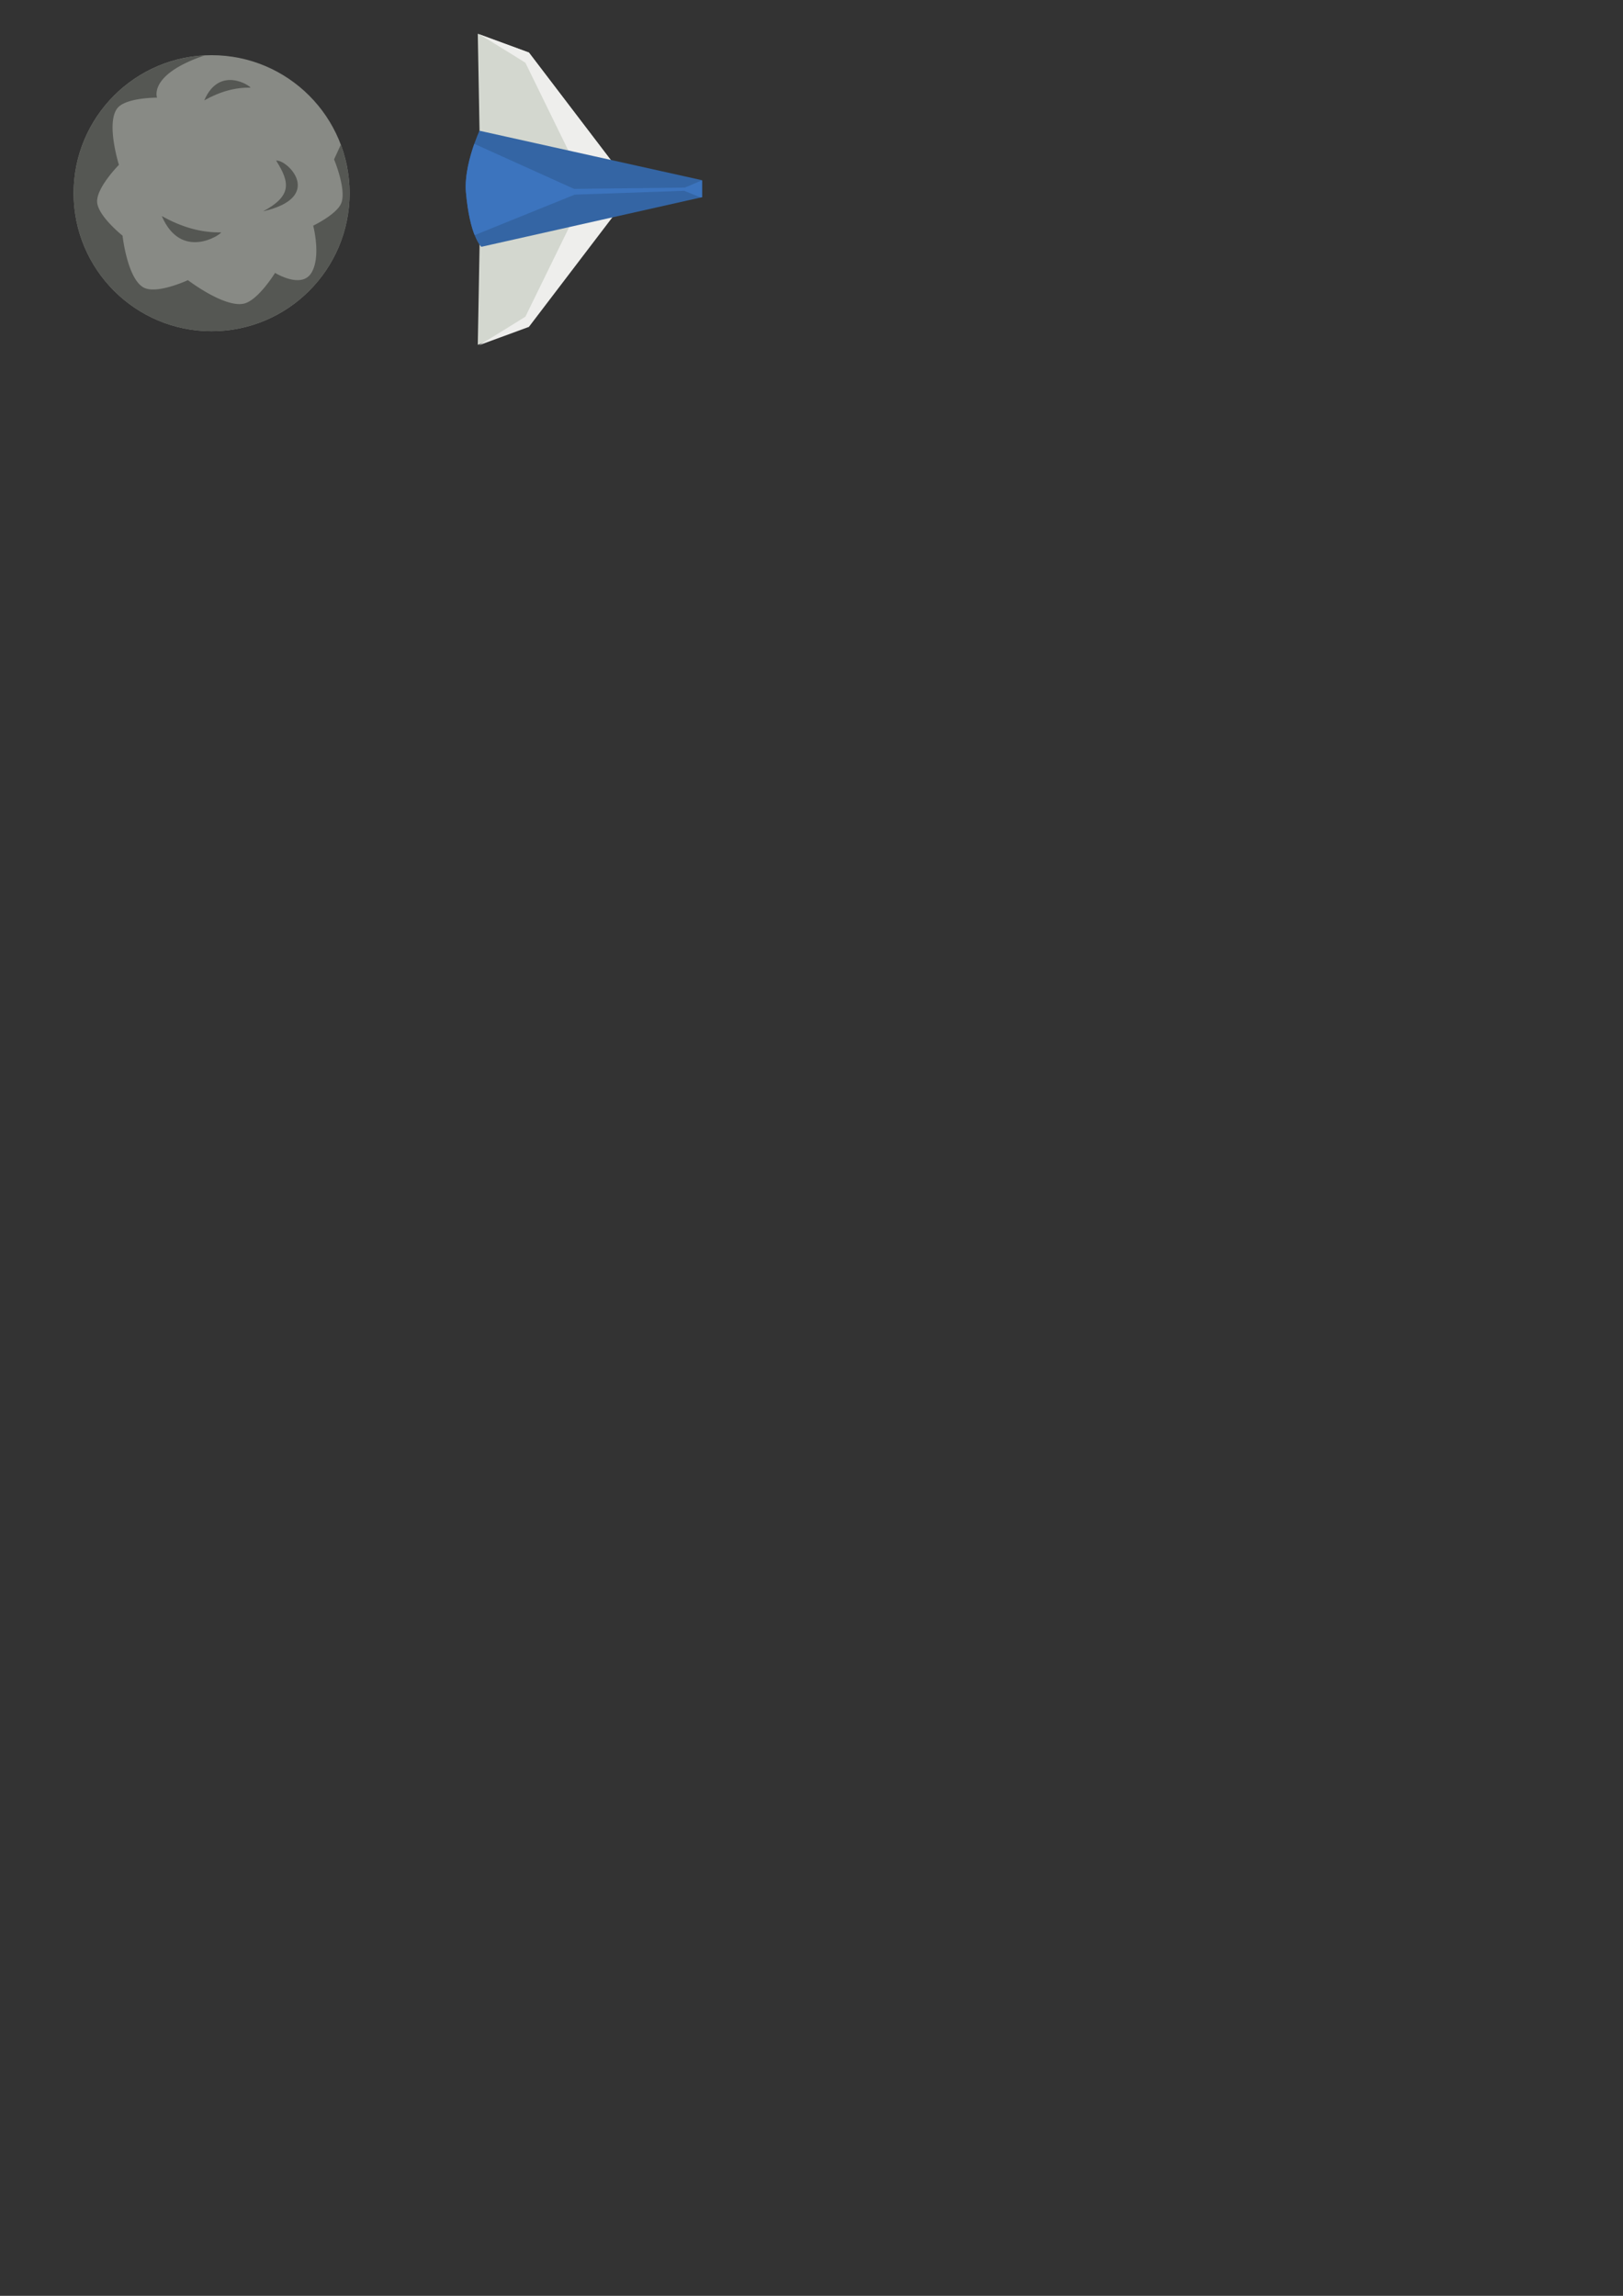 <?xml version="1.0" encoding="UTF-8" standalone="no"?>
<!-- Created with Inkscape (http://www.inkscape.org/) -->

<svg
   xmlns:dc="http://purl.org/dc/elements/1.1/"
   xmlns:cc="http://creativecommons.org/ns#"
   xmlns:rdf="http://www.w3.org/1999/02/22-rdf-syntax-ns#"
   xmlns:svg="http://www.w3.org/2000/svg"
   xmlns="http://www.w3.org/2000/svg"
   xmlns:sodipodi="http://sodipodi.sourceforge.net/DTD/sodipodi-0.dtd"
   xmlns:inkscape="http://www.inkscape.org/namespaces/inkscape"
   width="210mm"
   height="297mm"
   viewBox="0 0 744.094 1052.362"
   id="svg2"
   version="1.1"
   inkscape:version="0.91 r13725"
   sodipodi:docname="sprites.svg">
  <rect x="0" y="0" width="744.094" height="1052.362" fill="#333333" stroke="none"/>
  <defs
     id="defs4" />
  <sodipodi:namedview
     id="base"
     pagecolor="#000000"
     bordercolor="#666666"
     borderopacity="1.0"
     inkscape:pageopacity="0"
     inkscape:pageshadow="2"
     inkscape:zoom="1.7610156"
     inkscape:cx="272.46525"
     inkscape:cy="918.12354"
     inkscape:document-units="px"
     inkscape:current-layer="layer1"
     showgrid="false"
     inkscape:window-width="1366"
     inkscape:window-height="704"
     inkscape:window-x="0"
     inkscape:window-y="27"
     inkscape:window-maximized="1" />
  <g
     inkscape:label="Capa 1"
     inkscape:groupmode="layer"
     id="layer1">
    <g
       id="g4168"
       inkscape:export-xdpi="71.120003"
       inkscape:export-ydpi="71.120003">
      <circle
         r="63.269"
         cy="88.562"
         cx="97.013"
         id="path4155"
         style="opacity:1;fill:#888a85;fill-opacity:1;fill-rule:nonzero;stroke:none;stroke-width:1;stroke-linecap:round;stroke-linejoin:round;stroke-miterlimit:4;stroke-dasharray:none;stroke-opacity:1" />
      <path
         id="path4157"
         d="M 93.828 25.406 A 63.269 63.269 0 0 0 33.744 88.562 A 63.269 63.269 0 0 0 97.014 151.83 A 63.269 63.269 0 0 0 160.281 88.562 A 63.269 63.269 0 0 0 156.227 66.369 L 153.158 73.062 C 153.158 73.062 158.889 86.729 156.488 93.039 C 154.524 98.203 143.586 103.445 143.586 103.445 C 143.586 103.445 147.332 117.594 142.754 125.086 C 138.176 132.577 126.105 125.086 126.105 125.086 C 126.105 125.086 118.194 137.998 111.539 139.236 C 102.495 140.919 86.152 128.416 86.152 128.416 C 86.152 128.416 71.76 135.125 65.758 131.746 C 58.327 127.563 56.186 108.023 56.186 108.023 C 56.186 108.023 44.913 99.049 44.533 92.623 C 44.144 86.044 54.521 75.561 54.521 75.561 C 54.521 75.561 48.577 56.678 53.689 49.756 C 57.448 44.666 72.002 44.762 72.002 44.762 C 72.002 44.762 67.844 34.184 93.828 25.406 z "
         style="opacity:1;fill:#555753;fill-opacity:1;fill-rule:nonzero;stroke:none;stroke-width:1;stroke-linecap:round;stroke-linejoin:round;stroke-miterlimit:4;stroke-dasharray:none;stroke-opacity:1" />
      <path
         sodipodi:nodetypes="ccc"
         inkscape:connector-curvature="0"
         id="path4162"
         d="m 93.643,46.01 c 6.937,-16.092 21.053,-6.692 21.226,-5.827 -6.996,-0.169 -14.073,1.812 -21.226,5.827 z"
         style="opacity:1;fill:#555753;fill-opacity:1;fill-rule:nonzero;stroke:none;stroke-width:1;stroke-linecap:round;stroke-linejoin:round;stroke-miterlimit:4;stroke-dasharray:none;stroke-opacity:1" />
      <path
         style="opacity:1;fill:#555753;fill-opacity:1;fill-rule:nonzero;stroke:none;stroke-width:1;stroke-linecap:round;stroke-linejoin:round;stroke-miterlimit:4;stroke-dasharray:none;stroke-opacity:1"
         d="m 74.166,99.033 c 8.897,20.641 27.004,8.583 27.226,7.474 -8.974,0.216 -18.051,-2.324 -27.226,-7.474 z"
         id="path4164"
         inkscape:connector-curvature="0"
         sodipodi:nodetypes="ccc" />
      <path
         sodipodi:nodetypes="ccc"
         inkscape:connector-curvature="0"
         id="path4166"
         d="m 120.665,96.859 c 28.304,-6.542 11.146,-23.765 5.926,-23.253 6.459,10.176 7.152,16.196 -5.926,23.253 z"
         style="opacity:1;fill:#555753;fill-opacity:1;fill-rule:nonzero;stroke:none;stroke-width:1;stroke-linecap:round;stroke-linejoin:round;stroke-miterlimit:4;stroke-dasharray:none;stroke-opacity:1" />
    </g>
    <g
       id="g4236"
       inkscape:export-xdpi="31.51"
       inkscape:export-ydpi="31.51"
       transform="matrix(0,1,-1,0,354.557,-180.819)">
      <path
         inkscape:connector-curvature="0"
         id="path4202"
         d="m 263.634,67.316 -58.738,44.762 -8.608,23.434 72.41,-1.317 z"
         style="opacity:1;fill:#d3d7cf;fill-opacity:1;fill-rule:nonzero;stroke:none;stroke-width:1;stroke-linecap:round;stroke-linejoin:round;stroke-miterlimit:4;stroke-dasharray:none;stroke-opacity:1" />
      <path
         style="opacity:1;fill:#d3d7cf;fill-opacity:1;fill-rule:nonzero;stroke:none;stroke-width:1;stroke-linecap:round;stroke-linejoin:round;stroke-miterlimit:4;stroke-dasharray:none;stroke-opacity:1"
         d="m 271.519,67.316 58.738,44.762 8.608,23.434 -72.41,-1.317 z"
         id="path4204"
         inkscape:connector-curvature="0" />
      <path
         id="path4221"
         d="m 263.633,67.316 -58.736,44.762 -8.426,22.934 c 4.024,-6.837 13.104,-21.334 13.104,-21.334 l 55.514,-27.148 -1.455,-19.213 z"
         style="opacity:1;fill:#eeeeec;fill-opacity:1;fill-rule:nonzero;stroke:none;stroke-width:1;stroke-linecap:round;stroke-linejoin:round;stroke-miterlimit:4;stroke-dasharray:none;stroke-opacity:1"
         inkscape:connector-curvature="0" />
      <path
         inkscape:connector-curvature="0"
         style="opacity:1;fill:#eeeeec;fill-opacity:1;fill-rule:nonzero;stroke:none;stroke-width:1;stroke-linecap:round;stroke-linejoin:round;stroke-miterlimit:4;stroke-dasharray:none;stroke-opacity:1"
         d="m 271.926,67.316 58.736,44.762 8.426,22.934 c -4.024,-6.837 -13.104,-21.334 -13.104,-21.334 L 270.471,86.529 271.926,67.316 Z"
         id="path4226" />
      <path
         sodipodi:nodetypes="ccsccc"
         inkscape:connector-curvature="0"
         id="path4200"
         d="M 263.424,32.685 240.745,134.74 c 0,0 15.851,7.288 28.182,6.2 20.642,-1.821 25.026,-7.072 25.026,-7.072 L 271.215,32.685 Z"
         style="opacity:1;fill:#3465a4;fill-opacity:1;fill-rule:nonzero;stroke:none;stroke-width:1;stroke-linecap:round;stroke-linejoin:round;stroke-miterlimit:4;stroke-dasharray:none;stroke-opacity:1" />
      <path
         id="path4216"
         d="m 263.584,32.686 0,0.273 3.229,7.631 0.586,50.779 -20.645,45.732 c 5.742,2.021 14.606,4.508 22.174,3.84 9.828,-0.867 15.941,-2.511 19.68,-3.996 l -18.566,-45.869 -1.762,-50.193 3.074,-7.582 -0.139,-0.615 -7.631,0 z"
         style="opacity:1;fill:#3c74be;fill-opacity:1;fill-rule:nonzero;stroke:none;stroke-width:1;stroke-linecap:round;stroke-linejoin:round;stroke-miterlimit:4;stroke-dasharray:none;stroke-opacity:1"
         inkscape:connector-curvature="0" />
    </g>
  </g>
</svg>
